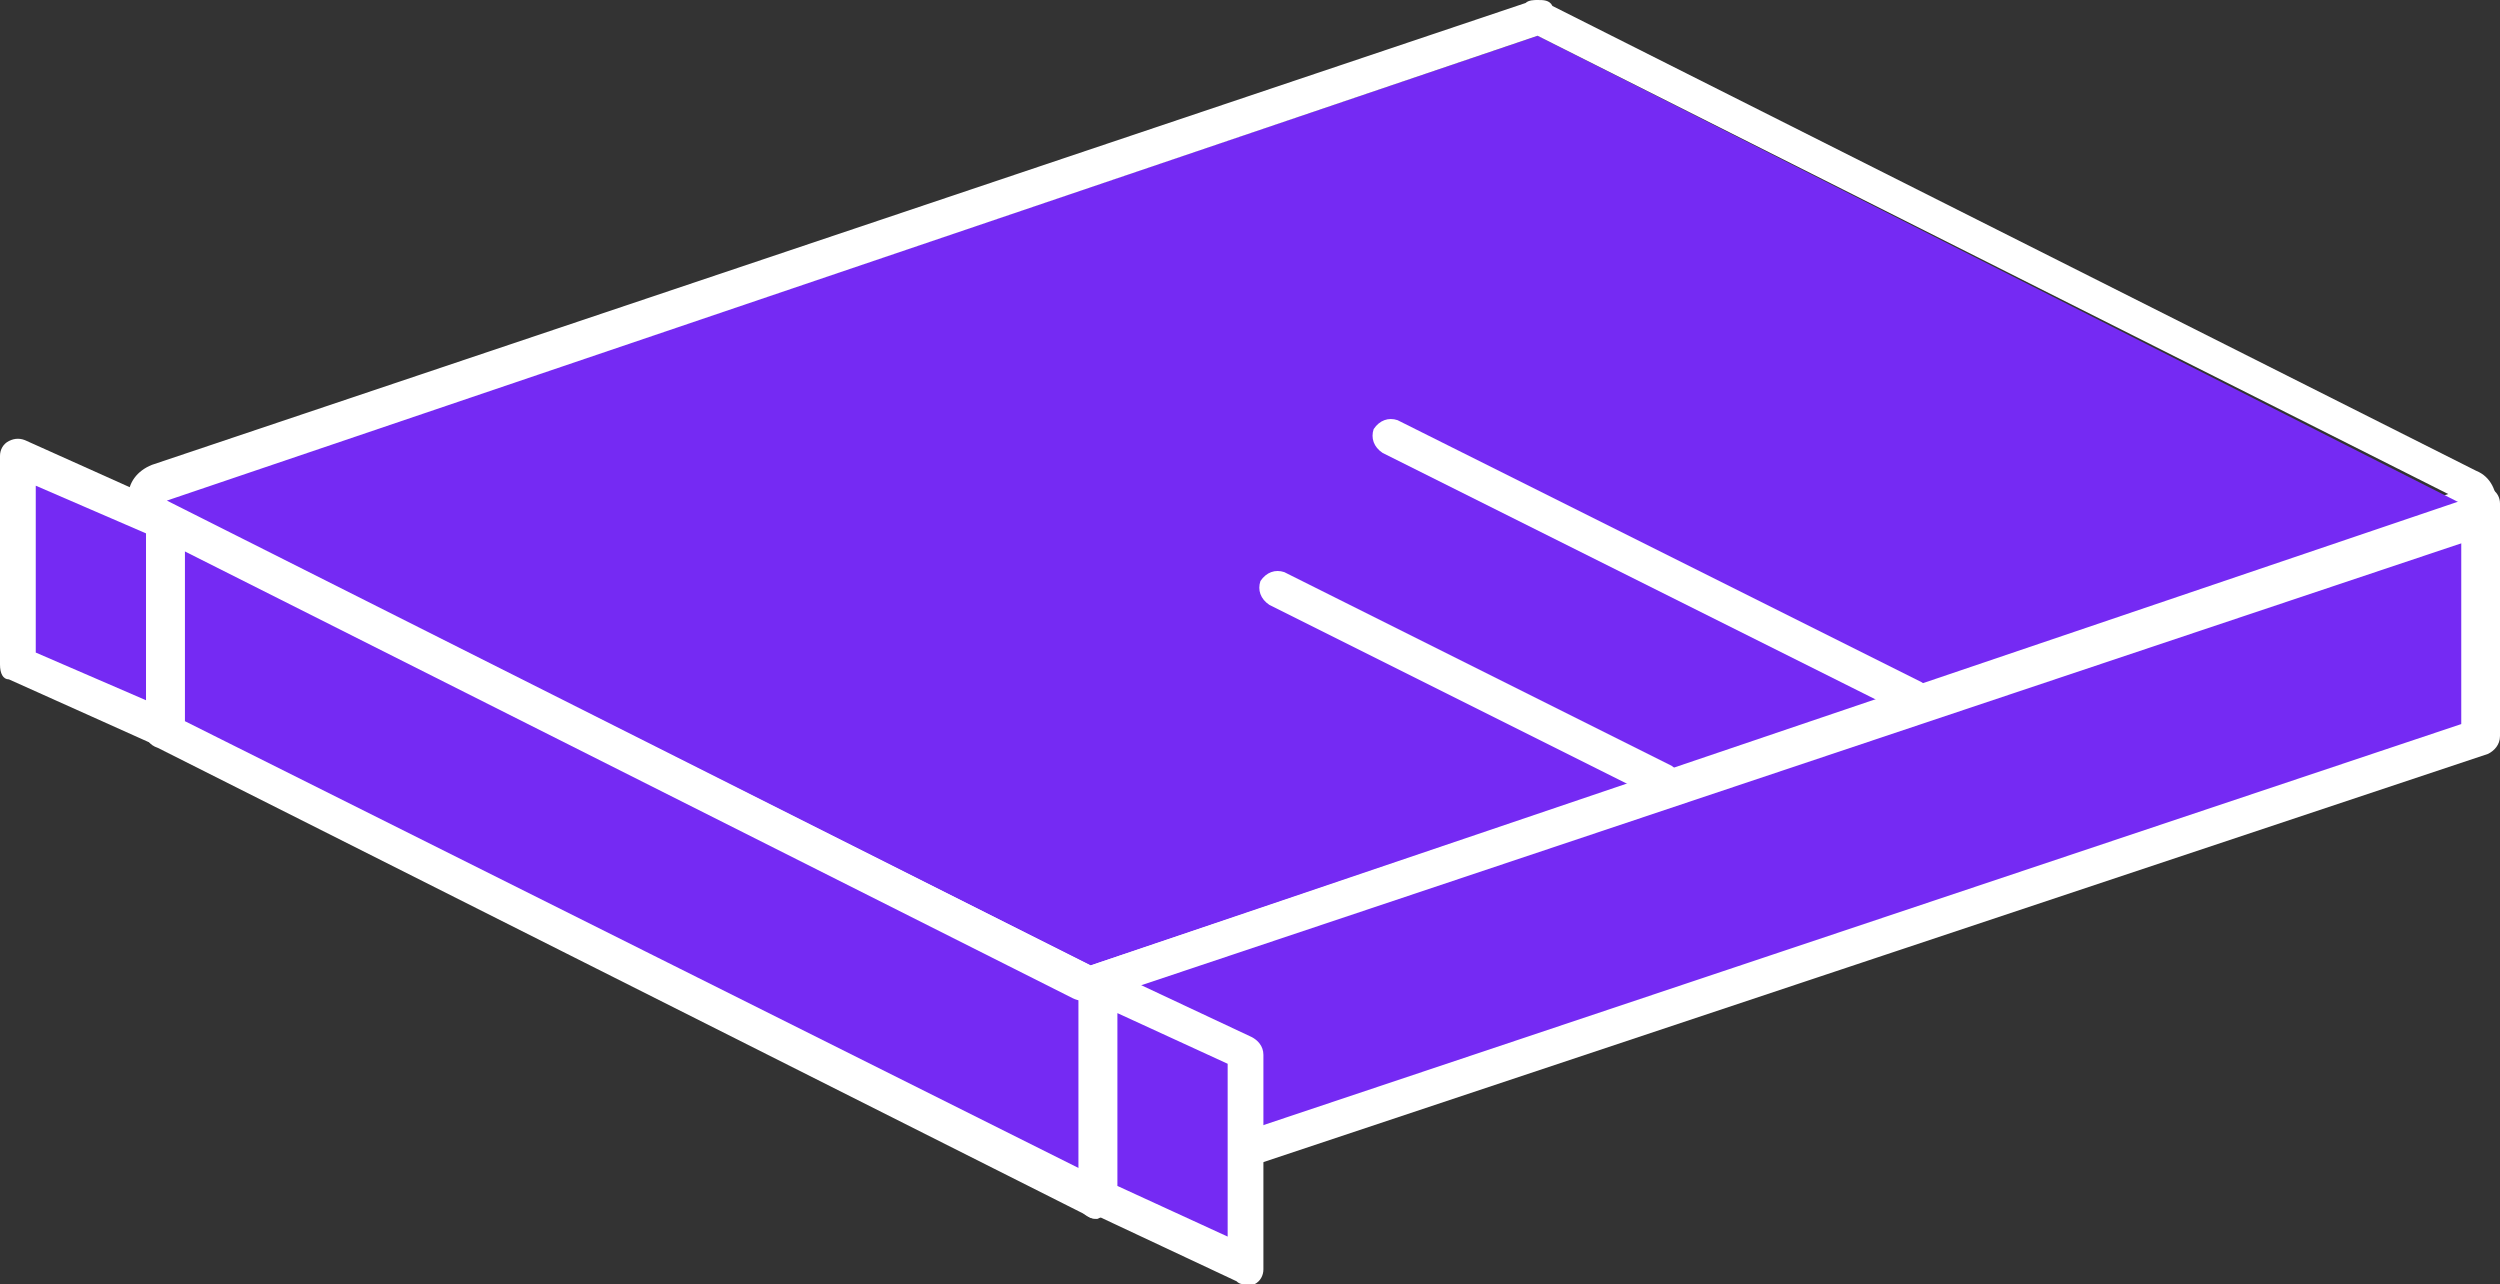 <!-- Generator: Adobe Illustrator 19.2.1, SVG Export Plug-In  -->
<svg version="1.1"
	 xmlns="http://www.w3.org/2000/svg" xmlns:xlink="http://www.w3.org/1999/xlink" xmlns:a="http://ns.adobe.com/AdobeSVGViewerExtensions/3.0/"
	 x="0px" y="0px" width="83.9px" height="43.1px" viewBox="0 0 83.9 43.1" style="enable-background:new 0 0 83.9 43.1;"
	 xml:space="preserve">
<rect x="0" y="0" width="83.9" height="43.1" fill="#333333" stroke="none"/>
<style type="text/css">
	.st0{fill:#752AF3;}
	.st1{fill:#FFFFFF;}
</style>
<defs>
</defs>
<g>
	<g>
		<g>
			<g>
				<polygon class="st0" points="5.5,16.8 36.8,32.4 36.8,40.2 5.5,24.6 				"/>
				<path class="st1" d="M36.8,40.9c-0.1,0-0.2,0-0.3-0.1L5.3,25.1C5,25,4.9,24.8,4.9,24.6v-7.8c0-0.2,0.1-0.4,0.3-0.5
					c0.2-0.1,0.4-0.1,0.6,0l31.3,15.6c0.2,0.1,0.3,0.3,0.3,0.6v7.8c0,0.2-0.1,0.4-0.3,0.5C37,40.8,36.9,40.9,36.8,40.9z M6.2,24.2
					l30,15v-6.4l-30-15V24.2z"/>
			</g>
			<g>
				<polyline class="st0" points="36.8,32.4 83.2,16.9 83.2,24.7 36.8,40.2 				"/>
				<path class="st1" d="M36.8,40.9c-0.3,0-0.5-0.2-0.6-0.4c-0.1-0.3,0.1-0.7,0.4-0.8l46-15.4v-6.5L37,33c-0.3,0.1-0.7-0.1-0.8-0.4
					c-0.1-0.3,0.1-0.7,0.4-0.8L83,16.3c0.2-0.1,0.4,0,0.6,0.1c0.2,0.1,0.3,0.3,0.3,0.5v7.8c0,0.3-0.2,0.5-0.4,0.6L37,40.8
					C36.9,40.8,36.9,40.9,36.8,40.9z"/>
			</g>
			<g>
				<polygon class="st0" points="51.6,1.2 5.5,16.8 36.6,32.4 82.6,16.9 				"/>
				<path class="st1" d="M51.6,1.2l31,15.6L36.6,32.4l-31-15.6L51.6,1.2 M51.6,0c-0.1,0-0.3,0-0.4,0.1L5.1,15.6
					c-0.5,0.2-0.8,0.6-0.8,1.1c0,0.5,0.2,1,0.7,1.2l31,15.6c0.2,0.1,0.4,0.1,0.6,0.1c0.1,0,0.3,0,0.4-0.1L83,18.1
					c0.5-0.2,0.8-0.6,0.8-1.1c0-0.5-0.2-1-0.7-1.2l-31-15.6C52,0,51.8,0,51.6,0L51.6,0z"/>
			</g>
		</g>
	</g>
	<g>
		<polygon class="st0" points="36.8,33 41.8,35.3 41.8,42.5 36.8,40.2 		"/>
		<path class="st1" d="M41.8,43.1c-0.1,0-0.2,0-0.3-0.1l-4.9-2.3c-0.2-0.1-0.4-0.3-0.4-0.6V33c0-0.2,0.1-0.4,0.3-0.5
			c0.2-0.1,0.4-0.1,0.6,0l4.9,2.3c0.2,0.1,0.4,0.3,0.4,0.6v7.2c0,0.2-0.1,0.4-0.3,0.5C42,43.1,41.9,43.1,41.8,43.1z M37.5,39.8
			l3.7,1.7v-5.8L37.5,34V39.8z"/>
	</g>
	<g>
		<polygon class="st0" points="0.6,15.3 5.5,17.5 5.5,24.5 0.6,22.3 		"/>
		<path class="st1" d="M5.5,25.1c-0.1,0-0.2,0-0.3-0.1l-4.9-2.2C0.1,22.8,0,22.6,0,22.3v-7c0-0.2,0.1-0.4,0.3-0.5s0.4-0.1,0.6,0
			L5.8,17c0.2,0.1,0.4,0.3,0.4,0.6v7c0,0.2-0.1,0.4-0.3,0.5C5.8,25.1,5.7,25.1,5.5,25.1z M1.2,21.9l3.7,1.6v-5.6l-3.7-1.6V21.9z"/>
	</g>
	<path class="st1" d="M64.3,24.1c-0.1,0-0.2,0-0.3-0.1l-17.6-8.8c-0.3-0.2-0.4-0.5-0.3-0.8c0.2-0.3,0.5-0.4,0.8-0.3l17.6,8.8
		c0.3,0.2,0.4,0.5,0.3,0.8C64.8,24,64.6,24.1,64.3,24.1z"/>
	<path class="st1" d="M55.9,26.9c-0.1,0-0.2,0-0.3-0.1l-13-6.5c-0.3-0.2-0.4-0.5-0.3-0.8c0.2-0.3,0.5-0.4,0.8-0.3l13,6.5
		c0.3,0.2,0.4,0.5,0.3,0.8C56.4,26.8,56.1,26.9,55.9,26.9z"/>
</g>
</svg>
